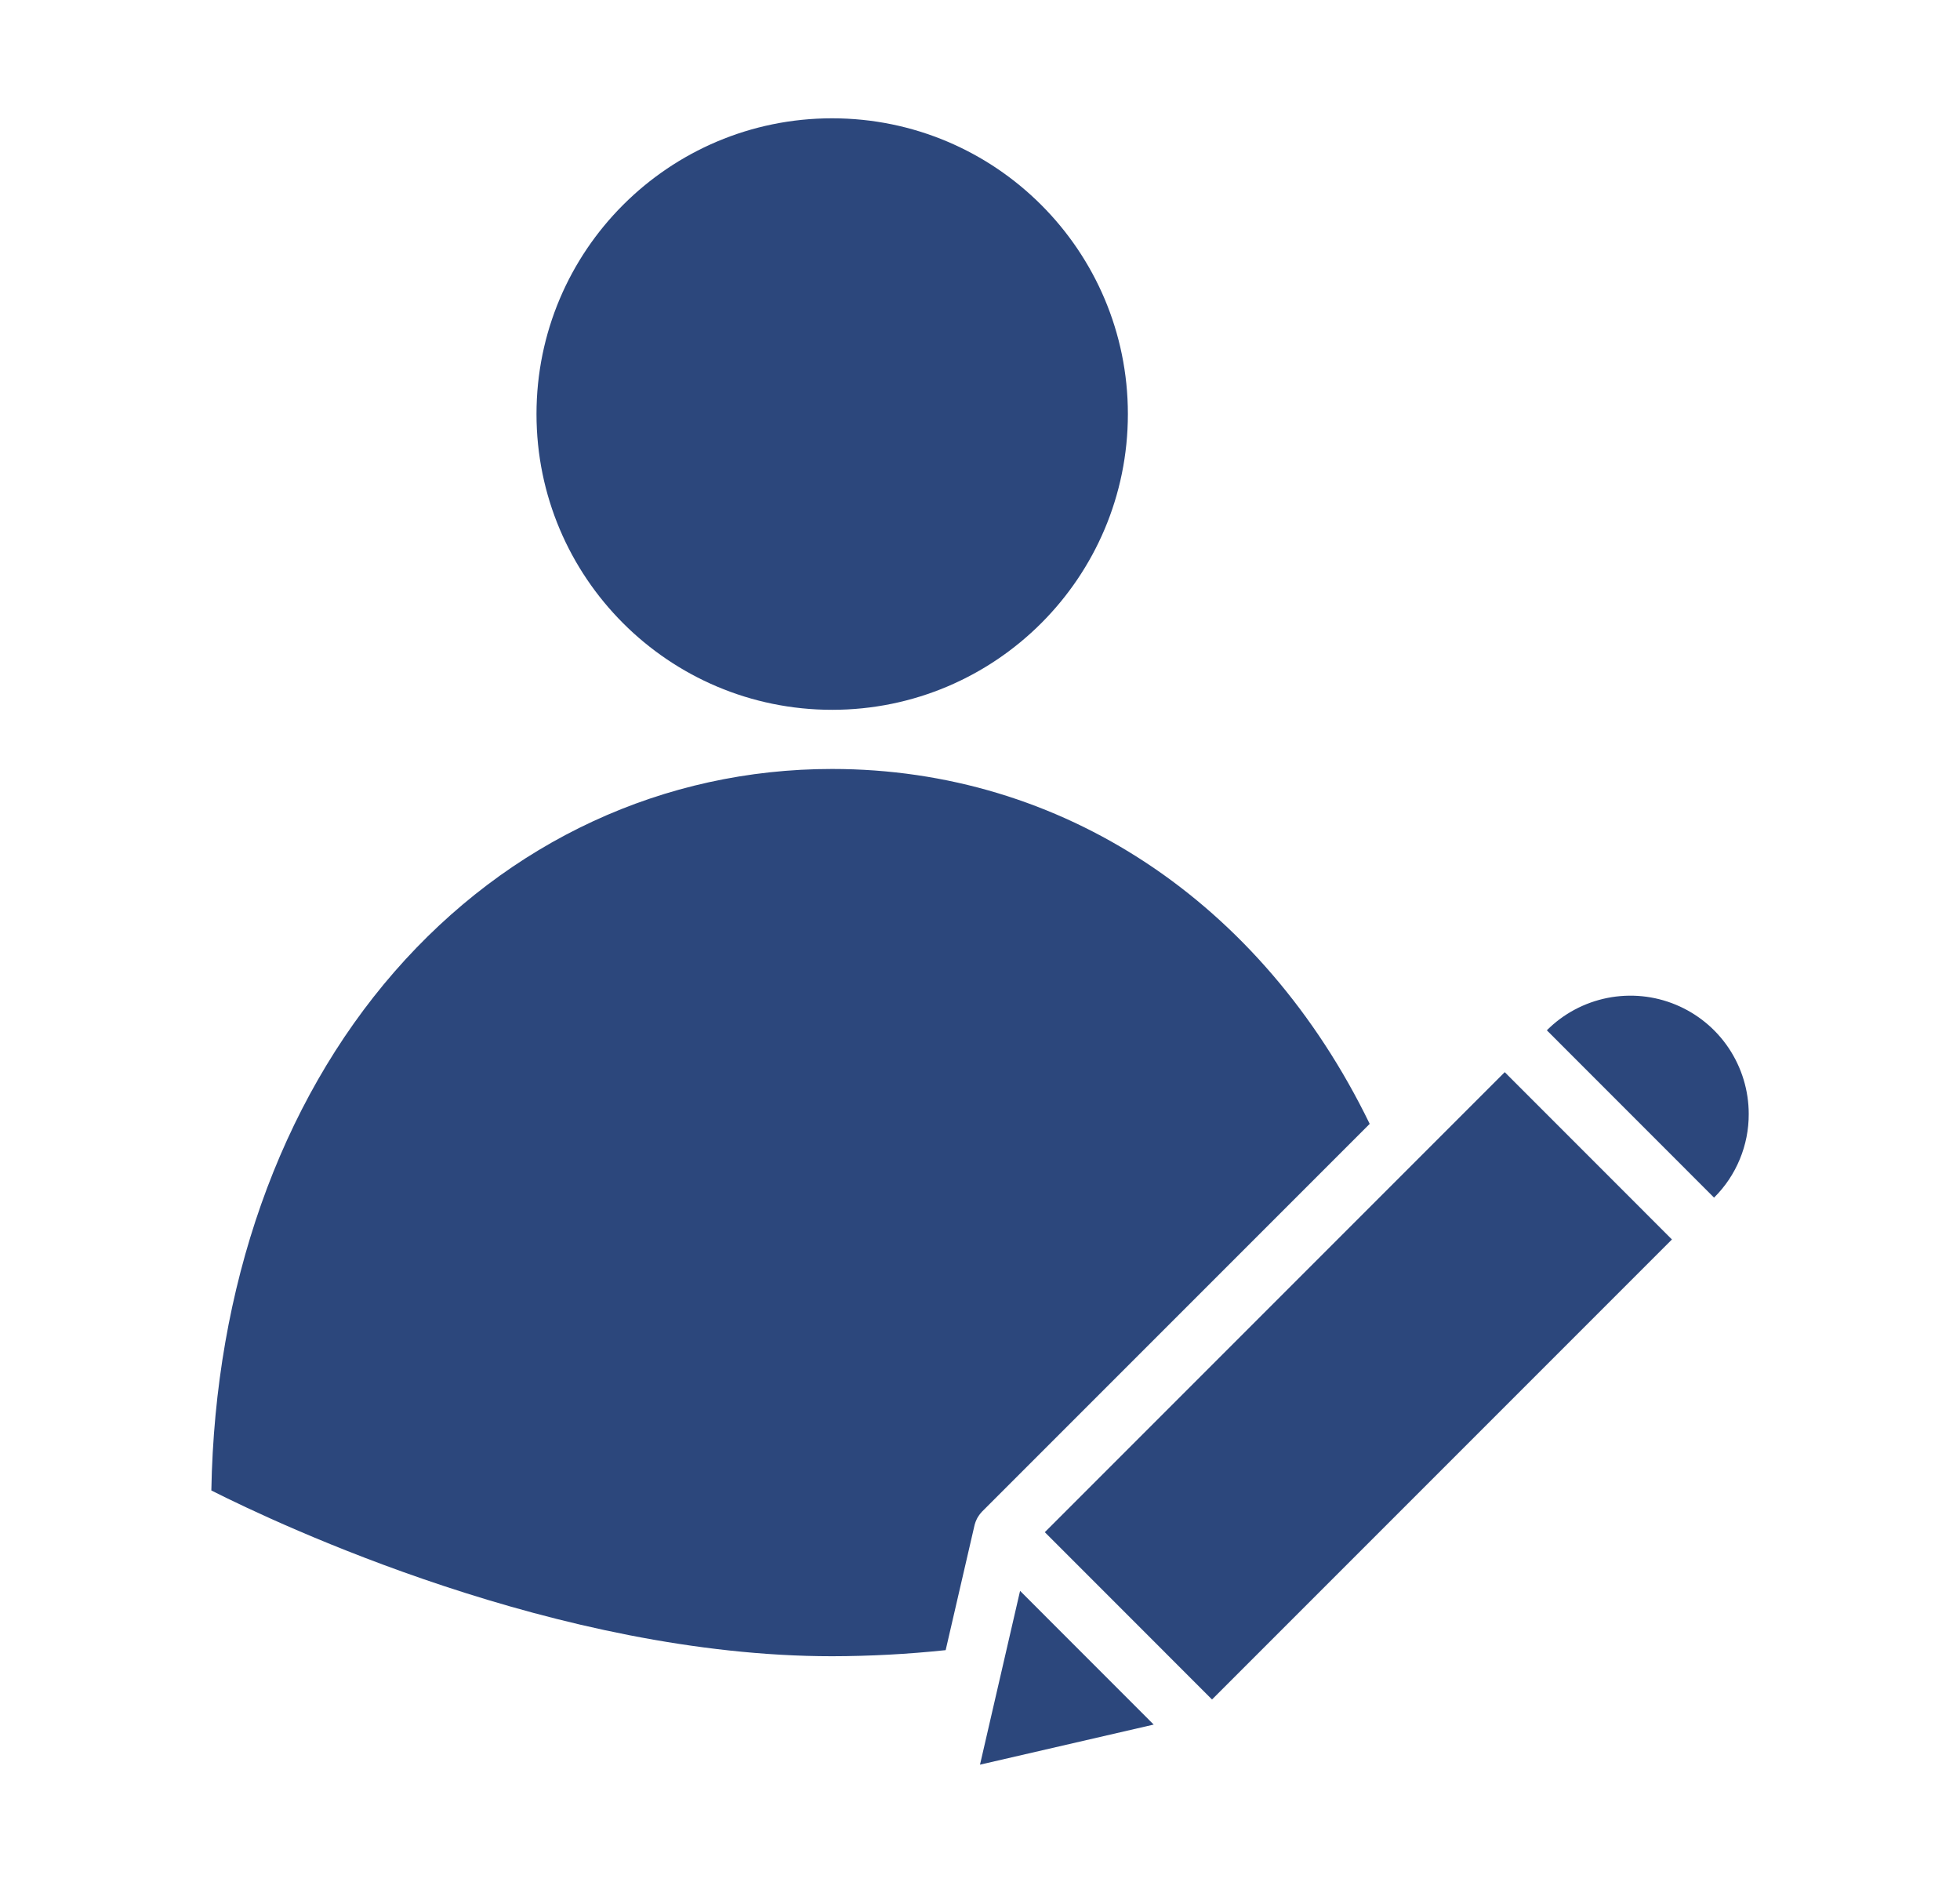 <svg width="29" height="28" viewBox="0 0 29 28" fill="none" xmlns="http://www.w3.org/2000/svg">
<path d="M14.5 26.104L17.07 25.511L15.093 23.533L14.5 26.104Z" fill="#2C477C"/>
<path d="M13.992 24.41L14.418 22.567C14.419 22.563 14.42 22.559 14.421 22.554C14.423 22.547 14.425 22.539 14.428 22.532C14.43 22.524 14.433 22.518 14.435 22.511C14.438 22.504 14.44 22.498 14.443 22.492C14.446 22.484 14.45 22.477 14.453 22.47C14.456 22.465 14.459 22.459 14.461 22.454C14.466 22.447 14.47 22.439 14.475 22.432C14.478 22.427 14.48 22.423 14.484 22.418C14.489 22.411 14.494 22.404 14.499 22.397C14.503 22.392 14.506 22.388 14.51 22.384C14.515 22.377 14.521 22.371 14.527 22.364C14.53 22.362 14.532 22.359 14.534 22.357L20.266 16.625C18.666 13.334 15.707 11.375 12.312 11.375C9.823 11.375 7.523 12.441 5.836 14.375C4.137 16.324 3.18 19.04 3.127 22.048C4.131 22.554 8.255 24.5 12.312 24.5C12.873 24.499 13.434 24.469 13.992 24.41Z" fill="#2C477C"/>
<path d="M15.459 22.665L22.264 15.86L24.738 18.335L17.933 25.14L15.459 22.665Z" fill="#2C477C"/>
<path d="M12.312 10.5C14.729 10.5 16.688 8.541 16.688 6.125C16.688 3.709 14.729 1.75 12.312 1.75C9.896 1.75 7.938 3.709 7.938 6.125C7.938 8.541 9.896 10.5 12.312 10.5Z" fill="#2C477C"/>
<path d="M25.874 16.478C25.874 16.132 25.771 15.794 25.579 15.506C25.387 15.218 25.113 14.994 24.794 14.862C24.474 14.729 24.122 14.695 23.783 14.762C23.443 14.83 23.131 14.996 22.887 15.241L25.361 17.716C25.525 17.554 25.654 17.361 25.742 17.148C25.83 16.936 25.875 16.708 25.874 16.478Z" fill="#2C477C"/>
</svg>
